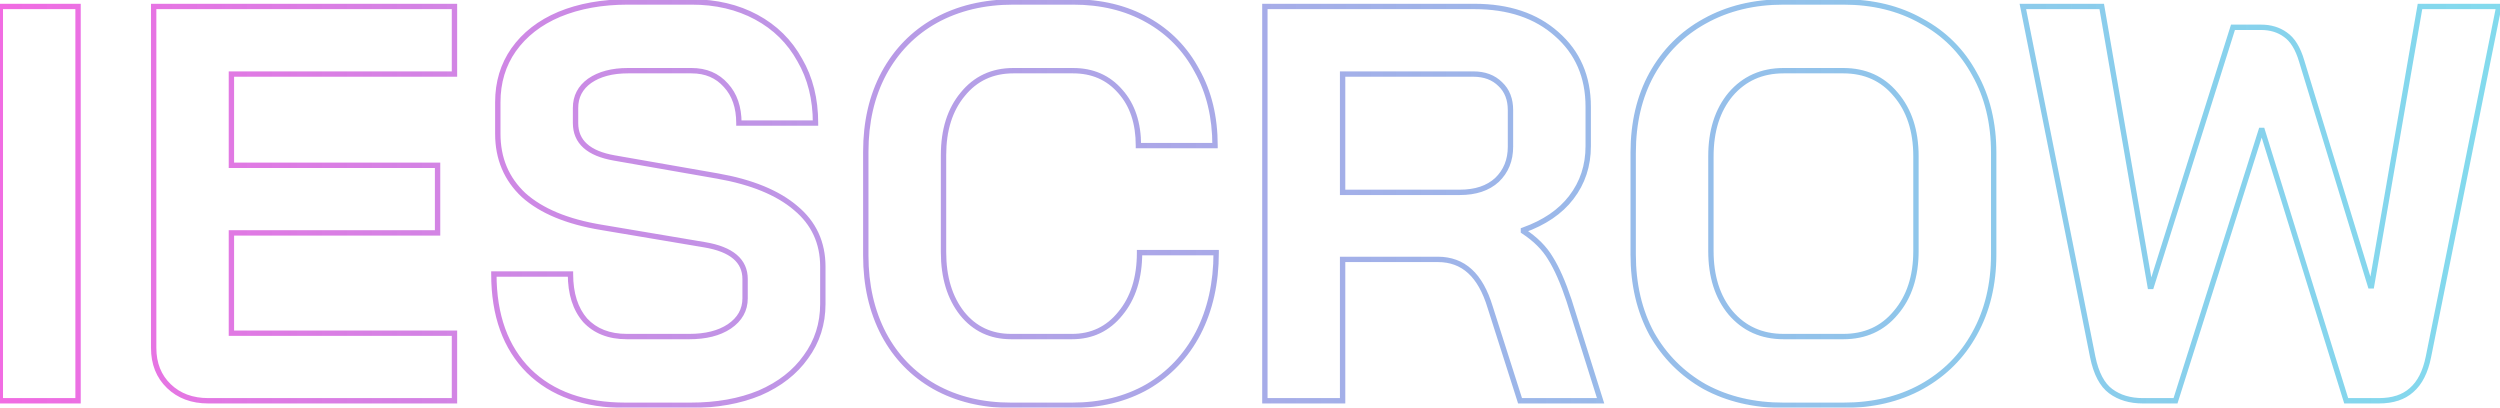 <svg width="932" height="152" viewBox="0 0 932 152" fill="none" xmlns="http://www.w3.org/2000/svg">
<mask id="path-1-outside-1_622_141" maskUnits="userSpaceOnUse" x="-1" y="-0.59" width="934" height="153" fill="black">
<rect fill="white" x="-1" y="-0.59" width="934" height="153"/>
<path d="M0.12 2.41H29.1V149.41H0.12V2.41ZM77.658 149.41C71.638 149.41 66.738 147.59 62.958 143.95C59.178 140.31 57.288 135.55 57.288 129.67V2.41H169.428V27.61H86.268V61.63H163.128V86.83H86.268V124.21H169.428V149.41H77.658ZM233.253 151.09C217.853 151.09 205.813 146.82 197.133 138.28C188.453 129.6 184.113 117.56 184.113 102.16H212.673C212.673 109.44 214.493 115.18 218.133 119.38C221.913 123.44 227.093 125.47 233.673 125.47H256.983C263.143 125.47 268.113 124.21 271.893 121.69C275.813 119.03 277.773 115.53 277.773 111.19V104.05C277.773 97.19 272.733 92.92 262.653 91.24L224.013 84.73C211.413 82.63 201.823 78.64 195.243 72.76C188.803 66.74 185.583 59.11 185.583 49.87V38.11C185.583 30.69 187.543 24.18 191.463 18.58C195.523 12.84 201.193 8.43 208.473 5.35C215.893 2.27 224.433 0.73 234.093 0.73H257.823C266.923 0.73 274.973 2.62 281.973 6.4C288.973 10.18 294.363 15.5 298.143 22.36C302.063 29.08 304.023 36.92 304.023 45.88H275.463C275.463 40 273.853 35.31 270.633 31.81C267.413 28.17 263.143 26.35 257.823 26.35H234.093C228.213 26.35 223.453 27.61 219.813 30.13C216.313 32.65 214.563 36.01 214.563 40.21V45.88C214.563 52.88 219.393 57.22 229.053 58.9L267.483 65.62C280.223 67.86 289.953 71.85 296.673 77.59C303.393 83.19 306.753 90.47 306.753 99.43V113.29C306.753 120.71 304.653 127.29 300.453 133.03C296.393 138.77 290.653 143.25 283.233 146.47C275.813 149.55 267.203 151.09 257.403 151.09H233.253ZM376.945 151.09C366.165 151.09 356.645 148.78 348.385 144.16C340.265 139.54 333.965 133.03 329.485 124.63C325.005 116.09 322.765 106.29 322.765 95.23V56.59C322.765 45.53 325.005 35.8 329.485 27.4C334.105 18.86 340.545 12.28 348.805 7.66C357.205 3.04 366.865 0.73 377.785 0.73H400.045C410.545 0.73 419.785 2.97 427.765 7.45C435.745 11.93 441.905 18.23 446.245 26.35C450.725 34.33 452.965 43.64 452.965 54.28H424.405C424.405 45.88 422.165 39.16 417.685 34.12C413.205 28.94 407.325 26.35 400.045 26.35H377.785C369.945 26.35 363.645 29.29 358.885 35.17C354.125 40.91 351.745 48.47 351.745 57.85V93.97C351.745 103.35 354.055 110.98 358.675 116.86C363.295 122.6 369.385 125.47 376.945 125.47H399.625C407.045 125.47 413.065 122.6 417.685 116.86C422.445 111.12 424.825 103.56 424.825 94.18H453.385C453.385 105.52 451.145 115.53 446.665 124.21C442.185 132.75 435.885 139.4 427.765 144.16C419.645 148.78 410.265 151.09 399.625 151.09H376.945ZM471.545 2.41H549.665C562.405 2.41 572.625 5.84 580.325 12.7C588.165 19.56 592.085 28.59 592.085 39.79V54.49C592.085 61.77 589.985 68.14 585.785 73.6C581.725 78.92 575.775 82.98 567.935 85.78V86.2C572.415 89.14 575.775 92.5 578.015 96.28C580.395 100.06 582.705 105.31 584.945 112.03L596.705 149.41H566.675L555.545 114.55C553.725 108.53 551.205 104.05 547.985 101.11C544.765 98.17 540.775 96.7 536.015 96.7H500.525V149.41H471.545V2.41ZM544.205 71.71C550.085 71.71 554.705 70.17 558.065 67.09C561.425 63.87 563.105 59.74 563.105 54.7V41.05C563.105 36.99 561.845 33.77 559.325 31.39C556.805 28.87 553.445 27.61 549.245 27.61H500.525V71.71H544.205ZM664.919 151.09C653.859 151.09 644.059 148.78 635.519 144.16C627.119 139.4 620.539 132.82 615.779 124.42C611.159 115.88 608.849 106.01 608.849 94.81V57.01C608.849 45.81 611.159 36.01 615.779 27.61C620.539 19.07 627.119 12.49 635.519 7.87C644.059 3.11 653.859 0.73 664.919 0.73H687.179C698.239 0.73 707.969 3.11 716.369 7.87C724.909 12.49 731.489 19.07 736.109 27.61C740.869 36.01 743.249 45.81 743.249 57.01V94.81C743.249 106.01 740.869 115.88 736.109 124.42C731.489 132.82 724.909 139.4 716.369 144.16C707.969 148.78 698.239 151.09 687.179 151.09H664.919ZM687.179 125.47C695.299 125.47 701.809 122.53 706.709 116.65C711.749 110.77 714.269 103.07 714.269 93.55V58.27C714.269 48.75 711.749 41.05 706.709 35.17C701.809 29.29 695.299 26.35 687.179 26.35H664.919C656.799 26.35 650.219 29.29 645.179 35.17C640.279 41.05 637.829 48.75 637.829 58.27V93.55C637.829 103.07 640.279 110.77 645.179 116.65C650.219 122.53 656.799 125.47 664.919 125.47H687.179ZM798.852 149.41C794.092 149.41 790.102 148.22 786.882 145.84C783.662 143.46 781.422 139.19 780.162 133.03L754.122 2.41H783.522L801.582 106.78H802.002L832.452 10.18H842.952C846.452 10.18 849.462 11.09 851.982 12.91C854.642 14.73 856.672 18.02 858.072 22.78L883.692 106.57H884.112L902.172 2.41H931.572L905.322 133.03C904.202 138.63 902.102 142.76 899.022 145.42C896.082 148.08 892.022 149.41 886.842 149.41H874.662L843.372 48.61H842.952L811.032 149.41H798.852Z"/>
</mask>
<path d="M0.12 2.41V1.41H-0.88V2.41H0.12ZM29.1 2.41H30.1V1.41H29.1V2.41ZM29.1 149.41V150.41H30.1V149.41H29.1ZM0.12 149.41H-0.88V150.41H0.12V149.41ZM0.12 3.41H29.1V1.41H0.12V3.41ZM28.1 2.41V149.41H30.1V2.41H28.1ZM29.1 148.41H0.12V150.41H29.1V148.41ZM1.12 149.41V2.41H-0.88V149.41H1.12ZM62.958 143.95L62.264 144.67L62.264 144.67L62.958 143.95ZM57.288 2.41V1.41H56.288V2.41H57.288ZM169.428 2.41H170.428V1.41H169.428V2.41ZM169.428 27.61V28.61H170.428V27.61H169.428ZM86.268 27.61V26.61H85.268V27.61H86.268ZM86.268 61.63H85.268V62.63H86.268V61.63ZM163.128 61.63H164.128V60.63H163.128V61.63ZM163.128 86.83V87.83H164.128V86.83H163.128ZM86.268 86.83V85.83H85.268V86.83H86.268ZM86.268 124.21H85.268V125.21H86.268V124.21ZM169.428 124.21H170.428V123.21H169.428V124.21ZM169.428 149.41V150.41H170.428V149.41H169.428ZM77.658 148.41C71.855 148.41 67.217 146.664 63.651 143.23L62.264 144.67C66.258 148.517 71.42 150.41 77.658 150.41V148.41ZM63.651 143.23C60.092 139.802 58.288 135.314 58.288 129.67H56.288C56.288 135.786 58.264 140.818 62.264 144.67L63.651 143.23ZM58.288 129.67V2.41H56.288V129.67H58.288ZM57.288 3.41H169.428V1.41H57.288V3.41ZM168.428 2.41V27.61H170.428V2.41H168.428ZM169.428 26.61H86.268V28.61H169.428V26.61ZM85.268 27.61V61.63H87.268V27.61H85.268ZM86.268 62.63H163.128V60.63H86.268V62.63ZM162.128 61.63V86.83H164.128V61.63H162.128ZM163.128 85.83H86.268V87.83H163.128V85.83ZM85.268 86.83V124.21H87.268V86.83H85.268ZM86.268 125.21H169.428V123.21H86.268V125.21ZM168.428 124.21V149.41H170.428V124.21H168.428ZM169.428 148.41H77.658V150.41H169.428V148.41ZM197.133 138.28L196.426 138.987L196.431 138.993L197.133 138.28ZM184.113 102.16V101.16H183.113V102.16H184.113ZM212.673 102.16H213.673V101.16H212.673V102.16ZM218.133 119.38L217.377 120.035L217.389 120.049L217.401 120.062L218.133 119.38ZM271.893 121.69L272.448 122.522L272.454 122.518L271.893 121.69ZM262.653 91.24L262.487 92.226L262.488 92.227L262.653 91.24ZM224.013 84.73L224.179 83.744L224.177 83.744L224.013 84.73ZM195.243 72.76L194.56 73.491L194.568 73.498L194.576 73.506L195.243 72.76ZM191.463 18.58L190.646 18.003L190.644 18.007L191.463 18.58ZM208.473 5.35L208.089 4.427L208.083 4.429L208.473 5.35ZM281.973 6.4L282.448 5.52L282.448 5.52L281.973 6.4ZM298.143 22.36L297.267 22.843L297.273 22.854L297.279 22.864L298.143 22.36ZM304.023 45.88V46.88H305.023V45.88H304.023ZM275.463 45.88H274.463V46.88H275.463V45.88ZM270.633 31.81L269.884 32.473L269.89 32.48L269.897 32.487L270.633 31.81ZM219.813 30.13L219.244 29.308L219.236 29.313L219.229 29.319L219.813 30.13ZM229.053 58.9L229.225 57.915L229.224 57.915L229.053 58.9ZM267.483 65.62L267.656 64.635L267.655 64.635L267.483 65.62ZM296.673 77.59L296.023 78.351L296.033 78.358L296.673 77.59ZM300.453 133.03L299.646 132.44L299.641 132.446L299.636 132.453L300.453 133.03ZM283.233 146.47L283.616 147.394L283.624 147.391L283.631 147.388L283.233 146.47ZM233.253 150.09C218.042 150.09 206.281 145.878 197.834 137.567L196.431 138.993C205.345 147.763 217.663 152.09 233.253 152.09V150.09ZM197.84 137.573C189.392 129.126 185.113 117.366 185.113 102.16H183.113C183.113 117.754 187.513 130.075 196.426 138.987L197.84 137.573ZM184.113 103.16H212.673V101.16H184.113V103.16ZM211.673 102.16C211.673 109.605 213.536 115.603 217.377 120.035L218.889 118.725C215.45 114.757 213.673 109.275 213.673 102.16H211.673ZM217.401 120.062C221.405 124.363 226.871 126.47 233.673 126.47V124.47C227.314 124.47 222.42 122.518 218.865 118.699L217.401 120.062ZM233.673 126.47H256.983V124.47H233.673V126.47ZM256.983 126.47C263.272 126.47 268.454 125.184 272.448 122.522L271.338 120.858C267.771 123.236 263.014 124.47 256.983 124.47V126.47ZM272.454 122.518C276.619 119.692 278.773 115.896 278.773 111.19H276.773C276.773 115.164 275.007 118.369 271.331 120.863L272.454 122.518ZM278.773 111.19V104.05H276.773V111.19H278.773ZM278.773 104.05C278.773 100.339 277.393 97.273 274.639 94.94C271.926 92.641 267.946 91.109 262.817 90.254L262.488 92.227C267.44 93.052 271.02 94.494 273.346 96.466C275.632 98.402 276.773 100.901 276.773 104.05H278.773ZM262.819 90.254L224.179 83.744L223.847 85.716L262.487 92.226L262.819 90.254ZM224.177 83.744C211.685 81.662 202.298 77.724 195.909 72.014L194.576 73.506C201.347 79.556 211.141 83.599 223.848 85.716L224.177 83.744ZM195.926 72.03C189.699 66.209 186.583 58.848 186.583 49.87H184.583C184.583 59.372 187.907 67.272 194.56 73.491L195.926 72.03ZM186.583 49.87V38.11H184.583V49.87H186.583ZM186.583 38.11C186.583 30.877 188.49 24.571 192.282 19.154L190.644 18.007C186.596 23.789 184.583 30.503 184.583 38.11H186.583ZM192.279 19.158C196.219 13.588 201.732 9.288 208.862 6.271L208.083 4.429C200.654 7.572 194.827 12.092 190.646 18.003L192.279 19.158ZM208.856 6.274C216.133 3.253 224.538 1.73 234.093 1.73V-0.27C224.327 -0.27 215.653 1.287 208.089 4.427L208.856 6.274ZM234.093 1.73H257.823V-0.27H234.093V1.73ZM257.823 1.73C266.781 1.73 274.663 3.59 281.498 7.28L282.448 5.52C275.282 1.651 267.065 -0.27 257.823 -0.27V1.73ZM281.498 7.28C288.332 10.97 293.581 16.154 297.267 22.843L299.019 21.878C295.144 14.847 289.614 9.39 282.448 5.52L281.498 7.28ZM297.279 22.864C301.097 29.409 303.023 37.07 303.023 45.88H305.023C305.023 36.77 303.029 28.751 299.007 21.856L297.279 22.864ZM304.023 44.88H275.463V46.88H304.023V44.88ZM276.463 45.88C276.463 39.811 274.796 34.859 271.369 31.133L269.897 32.487C272.909 35.761 274.463 40.189 274.463 45.88H276.463ZM271.382 31.148C267.953 27.271 263.399 25.35 257.823 25.35V27.35C262.887 27.35 266.873 29.069 269.884 32.473L271.382 31.148ZM257.823 25.35H234.093V27.35H257.823V25.35ZM234.093 25.35C228.075 25.35 223.098 26.64 219.244 29.308L220.382 30.952C223.808 28.581 228.35 27.35 234.093 27.35V25.35ZM219.229 29.319C215.476 32.021 213.563 35.678 213.563 40.21H215.563C215.563 36.342 217.15 33.28 220.397 30.942L219.229 29.319ZM213.563 40.21V45.88H215.563V40.21H213.563ZM213.563 45.88C213.563 49.639 214.873 52.753 217.517 55.129C220.126 57.473 223.954 59.028 228.881 59.885L229.224 57.915C224.491 57.092 221.075 55.637 218.854 53.641C216.668 51.677 215.563 49.121 215.563 45.88H213.563ZM228.881 59.885L267.311 66.605L267.655 64.635L229.225 57.915L228.881 59.885ZM267.31 66.605C279.95 68.828 289.488 72.768 296.023 78.35L297.322 76.83C290.418 70.932 280.496 66.893 267.656 64.635L267.31 66.605ZM296.033 78.358C302.518 83.763 305.753 90.759 305.753 99.43H307.753C307.753 90.182 304.267 82.617 297.313 76.822L296.033 78.358ZM305.753 99.43V113.29H307.753V99.43H305.753ZM305.753 113.29C305.753 120.508 303.715 126.879 299.646 132.44L301.26 133.621C305.591 127.702 307.753 120.913 307.753 113.29H305.753ZM299.636 132.453C295.697 138.022 290.113 142.395 282.835 145.553L283.631 147.388C291.193 144.106 297.088 139.518 301.269 133.608L299.636 132.453ZM282.849 145.547C275.575 148.566 267.099 150.09 257.403 150.09V152.09C267.306 152.09 276.051 150.534 283.616 147.394L282.849 145.547ZM257.403 150.09H233.253V152.09H257.403V150.09ZM348.385 144.16L347.891 145.029L347.897 145.033L348.385 144.16ZM329.485 124.63L328.6 125.095L328.603 125.101L329.485 124.63ZM329.485 27.4L328.606 26.924L328.603 26.93L329.485 27.4ZM348.805 7.66L348.323 6.784L348.317 6.787L348.805 7.66ZM427.765 7.45L428.255 6.578L428.255 6.578L427.765 7.45ZM446.245 26.35L445.363 26.822L445.368 26.831L445.373 26.84L446.245 26.35ZM452.965 54.28V55.28H453.965V54.28H452.965ZM424.405 54.28H423.405V55.28H424.405V54.28ZM417.685 34.12L416.929 34.774L416.938 34.785L417.685 34.12ZM358.885 35.17L359.655 35.809L359.663 35.799L358.885 35.17ZM358.675 116.86L357.889 117.478L357.896 117.487L358.675 116.86ZM417.685 116.86L416.916 116.222L416.911 116.227L416.906 116.233L417.685 116.86ZM424.825 94.18V93.18H423.825V94.18H424.825ZM453.385 94.18H454.385V93.18H453.385V94.18ZM446.665 124.21L447.551 124.675L447.554 124.669L446.665 124.21ZM427.765 144.16L428.26 145.029L428.271 145.023L427.765 144.16ZM376.945 150.09C366.312 150.09 356.965 147.813 348.873 143.287L347.897 145.033C356.326 149.747 366.018 152.09 376.945 152.09V150.09ZM348.88 143.291C340.927 138.766 334.76 132.396 330.368 124.16L328.603 125.101C333.17 133.664 339.603 140.314 347.891 145.029L348.88 143.291ZM330.371 124.166C325.976 115.789 323.765 106.152 323.765 95.23H321.765C321.765 106.428 324.034 116.392 328.6 125.095L330.371 124.166ZM323.765 95.23V56.59H321.765V95.23H323.765ZM323.765 56.59C323.765 45.668 325.977 36.104 330.368 27.871L328.603 26.93C324.034 35.496 321.765 45.393 321.765 56.59H323.765ZM330.365 27.876C334.897 19.498 341.203 13.058 349.293 8.533L348.317 6.787C339.887 11.502 333.314 18.222 328.606 26.924L330.365 27.876ZM349.287 8.536C357.52 4.008 367.01 1.73 377.785 1.73V-0.27C366.721 -0.27 356.891 2.072 348.323 6.784L349.287 8.536ZM377.785 1.73H400.045V-0.27H377.785V1.73ZM400.045 1.73C410.399 1.73 419.466 3.938 427.276 8.322L428.255 6.578C420.105 2.003 410.691 -0.27 400.045 -0.27V1.73ZM427.276 8.322C435.088 12.708 441.113 18.869 445.363 26.822L447.127 25.879C442.698 17.592 436.402 11.152 428.255 6.578L427.276 8.322ZM445.373 26.84C449.757 34.647 451.965 43.783 451.965 54.28H453.965C453.965 43.497 451.694 34.013 447.117 25.861L445.373 26.84ZM452.965 53.28H424.405V55.28H452.965V53.28ZM425.405 54.28C425.405 45.698 423.113 38.721 418.433 33.456L416.938 34.785C421.218 39.6 423.405 46.062 423.405 54.28H425.405ZM418.442 33.466C413.759 28.051 407.595 25.35 400.045 25.35V27.35C407.056 27.35 412.652 29.829 416.929 34.774L418.442 33.466ZM400.045 25.35H377.785V27.35H400.045V25.35ZM377.785 25.35C369.656 25.35 363.066 28.417 358.108 34.541L359.663 35.799C364.225 30.164 370.234 27.35 377.785 27.35V25.35ZM358.116 34.532C353.172 40.494 350.745 48.299 350.745 57.85H352.745C352.745 48.642 355.079 41.327 359.655 35.809L358.116 34.532ZM350.745 57.85V93.97H352.745V57.85H350.745ZM350.745 93.97C350.745 103.516 353.098 111.381 357.889 117.478L359.462 116.242C355.012 110.579 352.745 103.184 352.745 93.97H350.745ZM357.896 117.487C362.712 123.47 369.092 126.47 376.945 126.47V124.47C369.679 124.47 363.879 121.73 359.454 116.233L357.896 117.487ZM376.945 126.47H399.625V124.47H376.945V126.47ZM399.625 126.47C407.346 126.47 413.653 123.465 418.464 117.487L416.906 116.233C412.478 121.735 406.745 124.47 399.625 124.47V126.47ZM418.455 117.498C423.399 111.537 425.825 103.732 425.825 94.18H423.825C423.825 103.389 421.492 110.704 416.916 116.222L418.455 117.498ZM424.825 95.18H453.385V93.18H424.825V95.18ZM452.385 94.18C452.385 105.386 450.173 115.235 445.777 123.752L447.554 124.669C452.118 115.826 454.385 105.654 454.385 94.18H452.385ZM445.78 123.746C441.384 132.124 435.214 138.634 427.26 143.297L428.271 145.023C436.557 140.166 442.986 133.376 447.551 124.675L445.78 123.746ZM427.271 143.291C419.321 147.814 410.116 150.09 399.625 150.09V152.09C410.414 152.09 419.969 149.746 428.26 145.029L427.271 143.291ZM399.625 150.09H376.945V152.09H399.625V150.09ZM471.545 2.41V1.41H470.545V2.41H471.545ZM580.325 12.7L579.66 13.447L579.667 13.453L580.325 12.7ZM585.785 73.6L584.993 72.99L584.99 72.993L585.785 73.6ZM567.935 85.78L567.599 84.838L566.935 85.075V85.78H567.935ZM567.935 86.2H566.935V86.74L567.387 87.036L567.935 86.2ZM578.015 96.28L577.155 96.79L577.162 96.802L577.169 96.813L578.015 96.28ZM584.945 112.03L585.899 111.73L585.897 111.722L585.894 111.714L584.945 112.03ZM596.705 149.41V150.41H598.068L597.659 149.11L596.705 149.41ZM566.675 149.41L565.723 149.714L565.945 150.41H566.675V149.41ZM555.545 114.55L554.588 114.84L554.59 114.847L554.593 114.854L555.545 114.55ZM547.985 101.11L547.311 101.849L547.311 101.849L547.985 101.11ZM500.525 96.7V95.7H499.525V96.7H500.525ZM500.525 149.41V150.41H501.525V149.41H500.525ZM471.545 149.41H470.545V150.41H471.545V149.41ZM558.065 67.09L558.741 67.827L558.749 67.82L558.757 67.812L558.065 67.09ZM559.325 31.39L558.618 32.097L558.628 32.107L558.639 32.117L559.325 31.39ZM500.525 27.61V26.61H499.525V27.61H500.525ZM500.525 71.71H499.525V72.71H500.525V71.71ZM471.545 3.41H549.665V1.41H471.545V3.41ZM549.665 3.41C562.22 3.41 572.184 6.786 579.66 13.447L580.991 11.954C573.067 4.894 562.591 1.41 549.665 1.41V3.41ZM579.667 13.453C587.272 20.107 591.085 28.854 591.085 39.79H593.085C593.085 28.326 589.059 19.013 580.984 11.948L579.667 13.453ZM591.085 39.79V54.49H593.085V39.79H591.085ZM591.085 54.49C591.085 61.563 589.05 67.716 584.993 72.99L586.578 74.21C590.92 68.565 593.085 61.977 593.085 54.49H591.085ZM584.99 72.993C581.073 78.126 575.301 82.088 567.599 84.838L568.272 86.722C576.249 83.873 582.377 79.714 586.58 74.207L584.99 72.993ZM566.935 85.78V86.2H568.935V85.78H566.935ZM567.387 87.036C571.767 89.911 575.008 93.167 577.155 96.79L578.876 95.77C576.543 91.834 573.064 88.37 568.484 85.364L567.387 87.036ZM577.169 96.813C579.489 100.498 581.769 105.664 583.997 112.346L585.894 111.714C583.642 104.957 581.302 99.623 578.862 95.747L577.169 96.813ZM583.991 112.33L595.751 149.71L597.659 149.11L585.899 111.73L583.991 112.33ZM596.705 148.41H566.675V150.41H596.705V148.41ZM567.628 149.106L556.498 114.246L554.593 114.854L565.723 149.714L567.628 149.106ZM556.503 114.261C554.652 108.14 552.059 103.475 548.66 100.372L547.311 101.849C550.352 104.625 552.799 108.92 554.588 114.84L556.503 114.261ZM548.66 100.372C545.238 97.247 541 95.7 536.015 95.7V97.7C540.551 97.7 544.293 99.093 547.311 101.849L548.66 100.372ZM536.015 95.7H500.525V97.7H536.015V95.7ZM499.525 96.7V149.41H501.525V96.7H499.525ZM500.525 148.41H471.545V150.41H500.525V148.41ZM472.545 149.41V2.41H470.545V149.41H472.545ZM544.205 72.71C550.261 72.71 555.148 71.121 558.741 67.827L557.39 66.353C554.263 69.219 549.91 70.71 544.205 70.71V72.71ZM558.757 67.812C562.332 64.387 564.105 59.988 564.105 54.7H562.105C562.105 59.493 560.519 63.353 557.373 66.368L558.757 67.812ZM564.105 54.7V41.05H562.105V54.7H564.105ZM564.105 41.05C564.105 36.766 562.767 33.265 560.012 30.663L558.639 32.117C560.924 34.276 562.105 37.214 562.105 41.05H564.105ZM560.033 30.683C557.292 27.942 553.66 26.61 549.245 26.61V28.61C553.231 28.61 556.319 29.798 558.618 32.097L560.033 30.683ZM549.245 26.61H500.525V28.61H549.245V26.61ZM499.525 27.61V71.71H501.525V27.61H499.525ZM500.525 72.71H544.205V70.71H500.525V72.71ZM635.519 144.16L635.026 145.03L635.035 145.035L635.043 145.04L635.519 144.16ZM615.779 124.42L614.9 124.896L614.904 124.905L614.909 124.913L615.779 124.42ZM615.779 27.61L614.906 27.123L614.903 27.128L615.779 27.61ZM635.519 7.87L636.001 8.746L636.006 8.744L635.519 7.87ZM716.369 7.87L715.876 8.74L715.885 8.745L715.893 8.75L716.369 7.87ZM736.109 27.61L735.23 28.086L735.234 28.095L735.239 28.103L736.109 27.61ZM736.109 124.42L735.236 123.933L735.233 123.938L736.109 124.42ZM716.369 144.16L716.851 145.036L716.856 145.034L716.369 144.16ZM706.709 116.65L705.95 115.999L705.941 116.01L706.709 116.65ZM706.709 35.17L705.941 35.81L705.95 35.821L706.709 35.17ZM645.179 35.17L644.42 34.519L644.411 34.53L645.179 35.17ZM645.179 116.65L644.411 117.29L644.42 117.301L645.179 116.65ZM664.919 150.09C654.002 150.09 644.37 147.811 635.995 143.281L635.043 145.04C643.749 149.749 653.717 152.09 664.919 152.09V150.09ZM636.012 143.29C627.77 138.619 621.32 132.17 616.649 123.927L614.909 124.913C619.759 133.471 626.469 140.181 635.026 145.03L636.012 143.29ZM616.659 123.944C612.129 115.572 609.849 105.87 609.849 94.81H607.849C607.849 106.151 610.189 116.189 614.9 124.896L616.659 123.944ZM609.849 94.81V57.01H607.849V94.81H609.849ZM609.849 57.01C609.849 45.95 612.129 36.321 616.656 28.092L614.903 27.128C610.189 35.699 607.849 45.67 607.849 57.01H609.849ZM616.653 28.097C621.323 19.718 627.769 13.274 636.001 8.746L635.037 6.994C626.469 11.706 619.755 18.423 614.906 27.123L616.653 28.097ZM636.006 8.744C644.379 4.077 654.007 1.73 664.919 1.73V-0.27C653.712 -0.27 643.74 2.143 635.032 6.997L636.006 8.744ZM664.919 1.73H687.179V-0.27H664.919V1.73ZM687.179 1.73C698.092 1.73 707.647 4.077 715.876 8.74L716.862 7C708.291 2.143 698.387 -0.27 687.179 -0.27V1.73ZM715.893 8.75C724.263 13.277 730.702 19.717 735.23 28.086L736.989 27.134C732.276 18.423 725.556 11.703 716.845 6.991L715.893 8.75ZM735.239 28.103C739.901 36.33 742.249 45.955 742.249 57.01H744.249C744.249 45.665 741.837 35.69 736.979 27.117L735.239 28.103ZM742.249 57.01V94.81H744.249V57.01H742.249ZM742.249 94.81C742.249 105.865 739.901 115.563 735.236 123.933L736.983 124.907C741.837 116.198 744.249 106.155 744.249 94.81H742.249ZM735.233 123.938C730.705 132.17 724.262 138.616 715.882 143.287L716.856 145.034C725.557 140.184 732.273 133.47 736.986 124.902L735.233 123.938ZM715.887 143.284C707.656 147.811 698.097 150.09 687.179 150.09V152.09C698.382 152.09 708.282 149.749 716.851 145.036L715.887 143.284ZM687.179 150.09H664.919V152.09H687.179V150.09ZM687.179 126.47C695.575 126.47 702.375 123.414 707.478 117.29L705.941 116.01C701.244 121.647 695.023 124.47 687.179 124.47V126.47ZM707.469 117.301C712.697 111.201 715.269 103.252 715.269 93.55H713.269C713.269 102.888 710.801 110.34 705.95 115.999L707.469 117.301ZM715.269 93.55V58.27H713.269V93.55H715.269ZM715.269 58.27C715.269 48.568 712.697 40.62 707.469 34.519L705.95 35.821C710.801 41.481 713.269 48.932 713.269 58.27H715.269ZM707.478 34.53C702.375 28.407 695.575 25.35 687.179 25.35V27.35C695.023 27.35 701.244 30.174 705.941 35.81L707.478 34.53ZM687.179 25.35H664.919V27.35H687.179V25.35ZM664.919 25.35C656.524 25.35 649.66 28.406 644.42 34.519L645.939 35.821C650.778 30.175 657.075 27.35 664.919 27.35V25.35ZM644.411 34.53C639.328 40.63 636.829 48.575 636.829 58.27H638.829C638.829 48.925 641.231 41.47 645.948 35.81L644.411 34.53ZM636.829 58.27V93.55H638.829V58.27H636.829ZM636.829 93.55C636.829 103.245 639.328 111.19 644.411 117.29L645.948 116.01C641.231 110.35 638.829 102.895 638.829 93.55H636.829ZM644.42 117.301C649.66 123.415 656.524 126.47 664.919 126.47V124.47C657.075 124.47 650.778 121.646 645.939 115.999L644.42 117.301ZM664.919 126.47H687.179V124.47H664.919V126.47ZM780.162 133.03L779.181 133.226L779.182 133.231L780.162 133.03ZM754.122 2.41V1.41H752.903L753.141 2.606L754.122 2.41ZM783.522 2.41L784.507 2.24L784.364 1.41H783.522V2.41ZM801.582 106.78L800.596 106.951L800.74 107.78H801.582V106.78ZM802.002 106.78V107.78H802.735L802.955 107.081L802.002 106.78ZM832.452 10.18V9.18H831.718L831.498 9.88L832.452 10.18ZM851.982 12.91L851.396 13.721L851.407 13.728L851.417 13.736L851.982 12.91ZM858.072 22.78L857.112 23.062L857.115 23.073L858.072 22.78ZM883.692 106.57L882.735 106.863L882.952 107.57H883.692V106.57ZM884.112 106.57V107.57H884.953L885.097 106.741L884.112 106.57ZM902.172 2.41V1.41H901.33L901.186 2.239L902.172 2.41ZM931.572 2.41L932.552 2.607L932.793 1.41H931.572V2.41ZM905.322 133.03L904.341 132.833L904.341 132.834L905.322 133.03ZM899.022 145.42L898.368 144.663L898.359 144.671L898.351 144.679L899.022 145.42ZM874.662 149.41L873.707 149.707L873.925 150.41H874.662V149.41ZM843.372 48.61L844.327 48.314L844.108 47.61H843.372V48.61ZM842.952 48.61V47.61H842.219L841.998 48.308L842.952 48.61ZM811.032 149.41V150.41H811.764L811.985 149.712L811.032 149.41ZM798.852 148.41C794.264 148.41 790.493 147.266 787.476 145.036L786.287 146.644C789.71 149.174 793.919 150.41 798.852 150.41V148.41ZM787.476 145.036C784.541 142.867 782.379 138.88 781.141 132.83L779.182 133.231C780.465 139.501 782.782 144.054 786.287 146.644L787.476 145.036ZM781.142 132.835L755.102 2.215L753.141 2.606L779.181 133.226L781.142 132.835ZM754.122 3.41H783.522V1.41H754.122V3.41ZM782.536 2.581L800.596 106.951L802.567 106.61L784.507 2.24L782.536 2.581ZM801.582 107.78H802.002V105.78H801.582V107.78ZM802.955 107.081L833.405 10.481L831.498 9.88L801.048 106.48L802.955 107.081ZM832.452 11.18H842.952V9.18H832.452V11.18ZM842.952 11.18C846.269 11.18 849.068 12.039 851.396 13.721L852.567 12.1C849.856 10.141 846.634 9.18 842.952 9.18V11.18ZM851.417 13.736C853.808 15.371 855.744 18.41 857.112 23.062L859.031 22.498C857.599 17.63 855.475 14.089 852.546 12.085L851.417 13.736ZM857.115 23.073L882.735 106.863L884.648 106.278L859.028 22.488L857.115 23.073ZM883.692 107.57H884.112V105.57H883.692V107.57ZM885.097 106.741L903.157 2.581L901.186 2.239L883.126 106.399L885.097 106.741ZM902.172 3.41H931.572V1.41H902.172V3.41ZM930.591 2.213L904.341 132.833L906.302 133.227L932.552 2.607L930.591 2.213ZM904.341 132.834C903.248 138.302 901.224 142.197 898.368 144.663L899.675 146.177C902.98 143.323 905.156 138.958 906.302 133.226L904.341 132.834ZM898.351 144.679C895.645 147.127 891.852 148.41 886.842 148.41V150.41C892.192 150.41 896.518 149.034 899.693 146.162L898.351 144.679ZM886.842 148.41H874.662V150.41H886.842V148.41ZM875.617 149.114L844.327 48.314L842.417 48.907L873.707 149.707L875.617 149.114ZM843.372 47.61H842.952V49.61H843.372V47.61ZM841.998 48.308L810.078 149.108L811.985 149.712L843.905 48.912L841.998 48.308ZM811.032 148.41H798.852V150.41H811.032V148.41Z" fill="url(#paint0_linear_622_141)" mask="url(#path-1-outside-1_622_141)"/>
<defs>
<linearGradient id="paint0_linear_622_141" x1="-15" y1="70.91" x2="935" y2="70.91" gradientUnits="userSpaceOnUse">
<stop stop-color="#F469E2"/>
<stop offset="1" stop-color="#30C2E2" stop-opacity="0.6"/>
</linearGradient>
</defs>
</svg>
